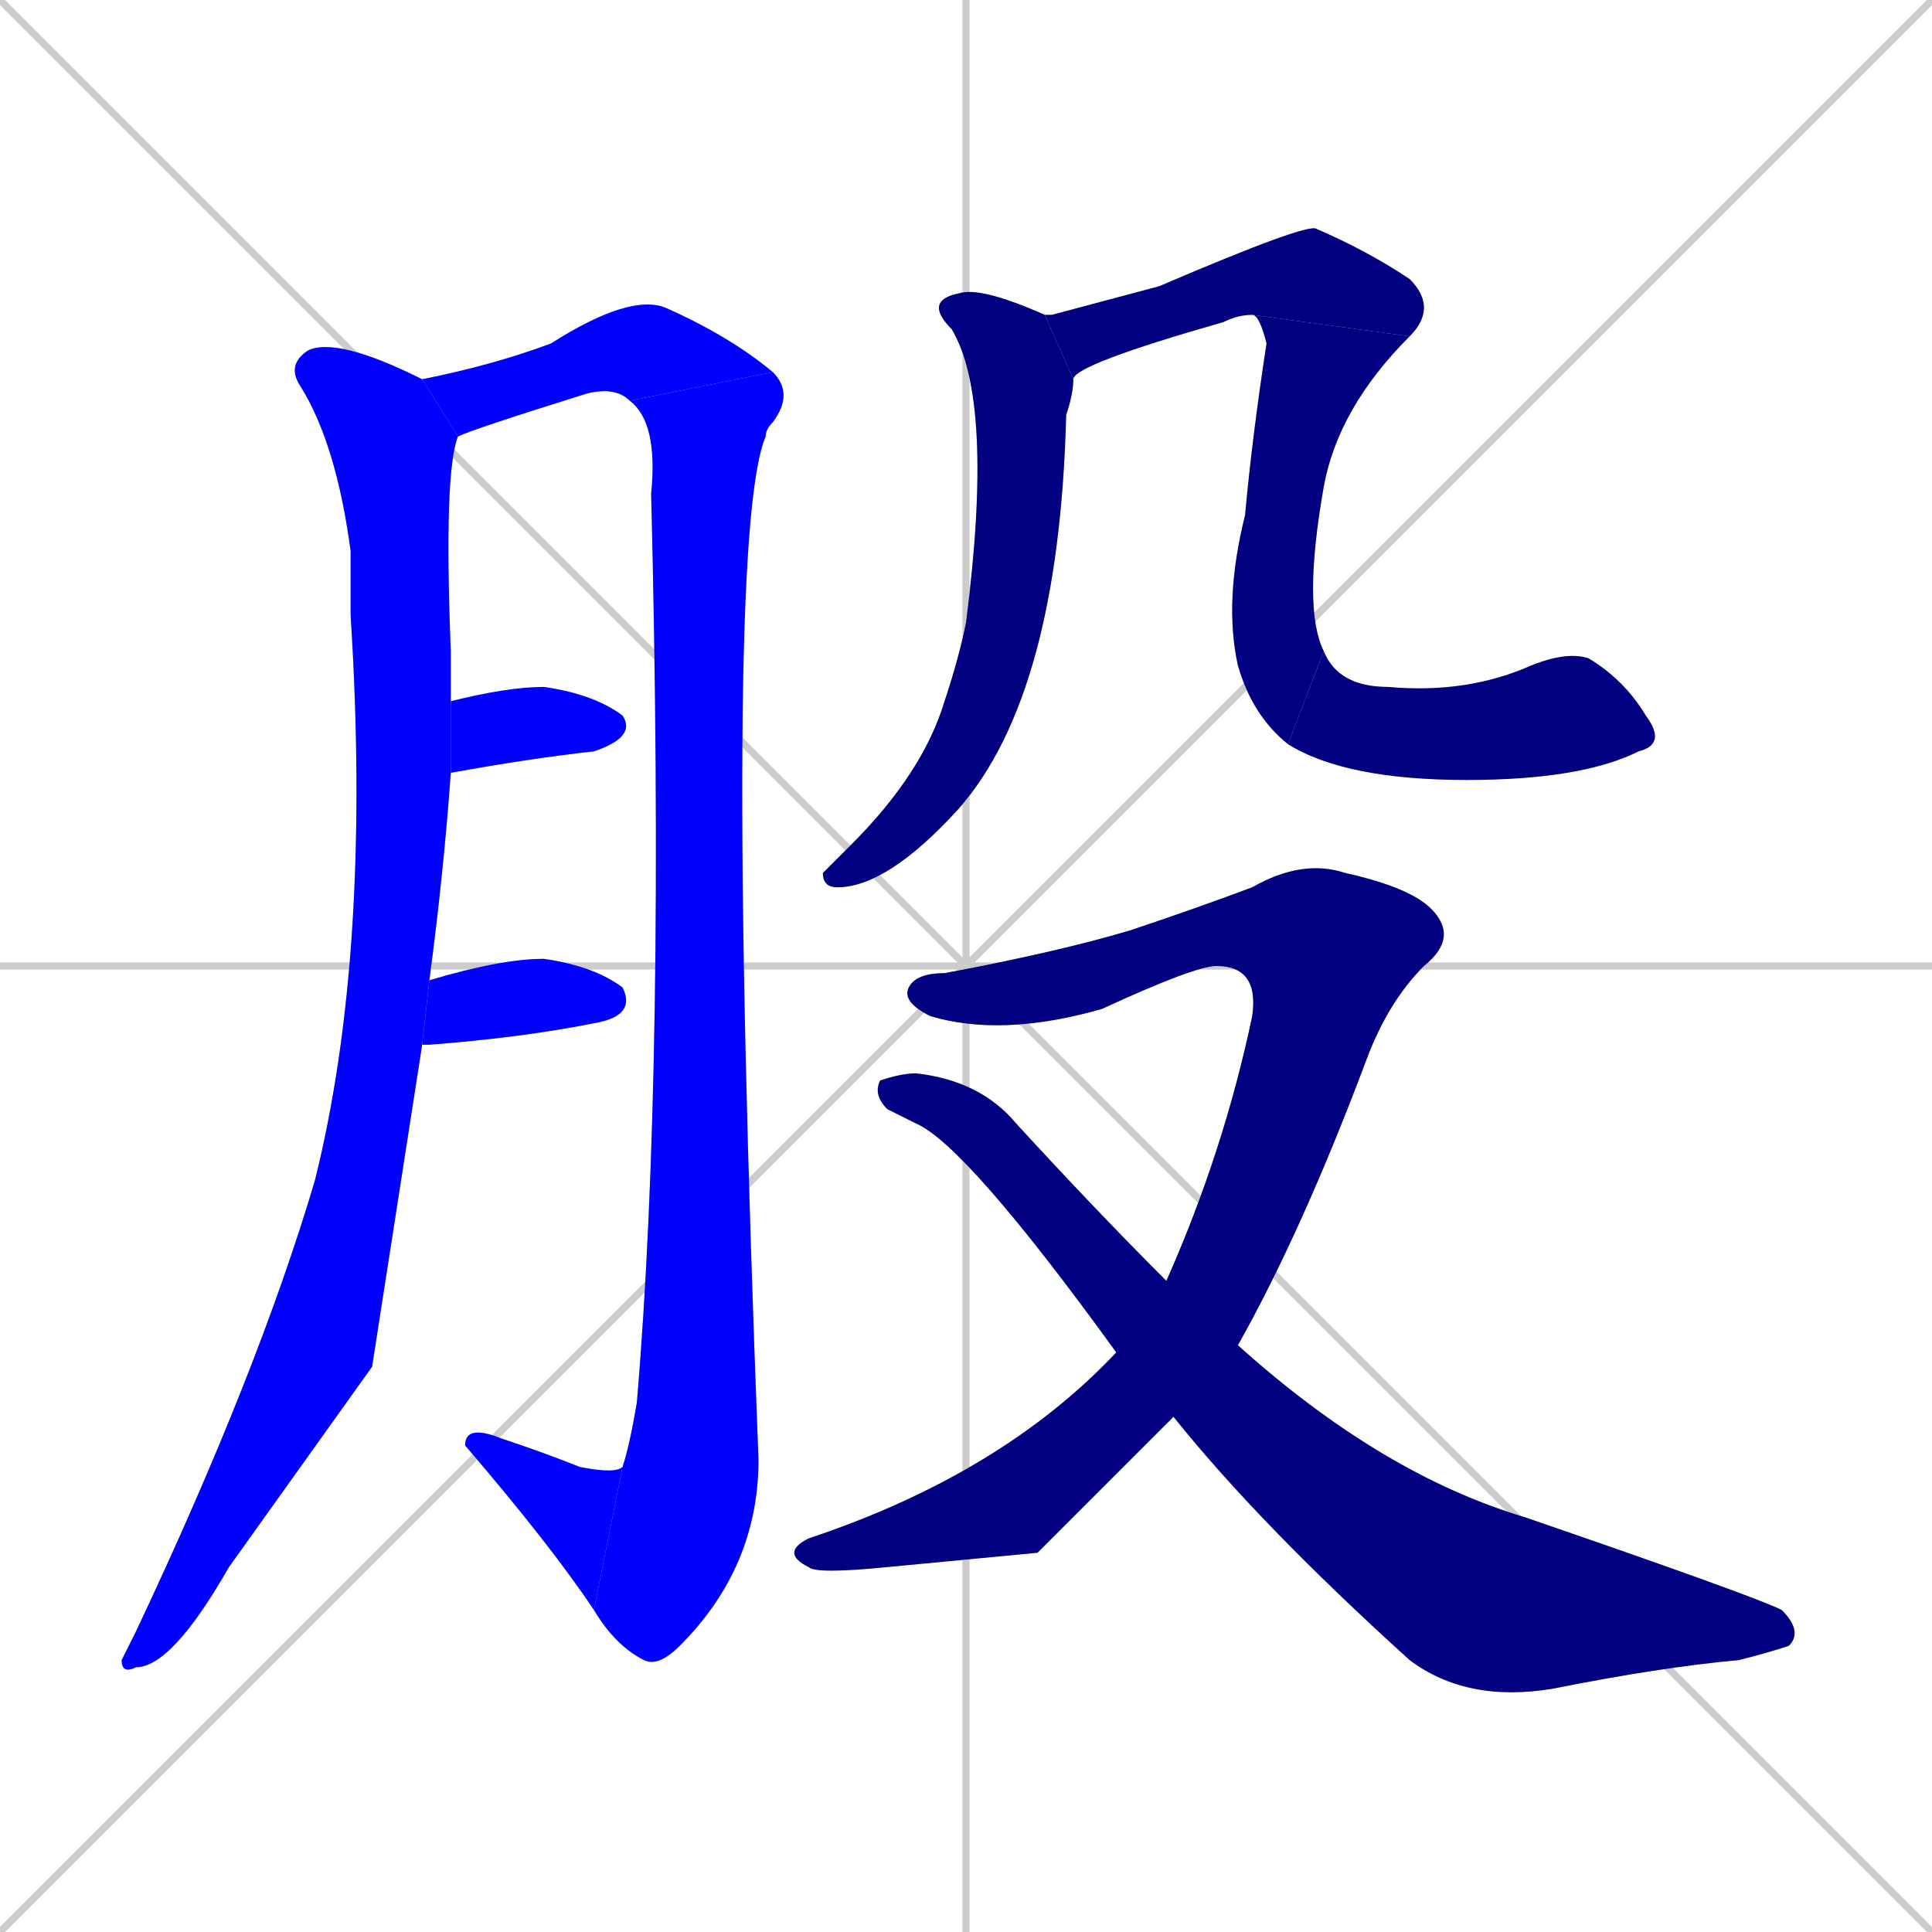 <svg xmlns="http://www.w3.org/2000/svg" xmlns:xlink="http://www.w3.org/1999/xlink" width="270" height="270"><defs><clipPath id="clip-mask-1"><rect x="17" y="47" width="47" height="187"><animate attributeName="y" from="-140" to="47" dur="0.693" begin="0; animate13.end + 1" id="animate1" fill="freeze"/></rect></clipPath><clipPath id="clip-mask-2"><rect x="59" y="41" width="49" height="20"><set attributeName="x" to="10" begin="0; animate13.end + 1" /><animate attributeName="x" from="10" to="59" dur="0.181" begin="animate1.end + 0.5" id="animate2" fill="freeze"/></rect></clipPath><clipPath id="clip-mask-3"><rect x="83" y="52" width="28" height="181"><set attributeName="y" to="-129" begin="0; animate13.end + 1" /><animate attributeName="y" from="-129" to="52" dur="0.670" begin="animate2.end" id="animate3" fill="freeze"/></rect></clipPath><clipPath id="clip-mask-4"><rect x="65" y="199" width="22" height="26"><set attributeName="x" to="87" begin="0; animate13.end + 1" /><animate attributeName="x" from="87" to="65" dur="0.081" begin="animate3.end" id="animate4" fill="freeze"/></rect></clipPath><clipPath id="clip-mask-5"><rect x="63" y="96" width="26" height="12"><set attributeName="x" to="37" begin="0; animate13.end + 1" /><animate attributeName="x" from="37" to="63" dur="0.096" begin="animate4.end + 0.5" id="animate5" fill="freeze"/></rect></clipPath><clipPath id="clip-mask-6"><rect x="59" y="134" width="30" height="12"><set attributeName="x" to="29" begin="0; animate13.end + 1" /><animate attributeName="x" from="29" to="59" dur="0.111" begin="animate5.end + 0.5" id="animate6" fill="freeze"/></rect></clipPath><clipPath id="clip-mask-7"><rect x="115" y="40" width="35" height="84"><set attributeName="y" to="-44" begin="0; animate13.end + 1" /><animate attributeName="y" from="-44" to="40" dur="0.311" begin="animate6.end + 0.5" id="animate7" fill="freeze"/></rect></clipPath><clipPath id="clip-mask-8"><rect x="146" y="31" width="55" height="22"><set attributeName="x" to="91" begin="0; animate13.end + 1" /><animate attributeName="x" from="91" to="146" dur="0.204" begin="animate7.end + 0.5" id="animate8" fill="freeze"/></rect></clipPath><clipPath id="clip-mask-9"><rect x="171" y="44" width="26" height="60"><set attributeName="y" to="-16" begin="0; animate13.end + 1" /><animate attributeName="y" from="-16" to="44" dur="0.222" begin="animate8.end" id="animate9" fill="freeze"/></rect></clipPath><clipPath id="clip-mask-10"><rect x="180" y="91" width="53" height="18"><set attributeName="x" to="127" begin="0; animate13.end + 1" /><animate attributeName="x" from="127" to="180" dur="0.196" begin="animate9.end" id="animate10" fill="freeze"/></rect></clipPath><clipPath id="clip-mask-11"><rect x="126" y="120" width="78" height="25"><set attributeName="x" to="48" begin="0; animate13.end + 1" /><animate attributeName="x" from="48" to="126" dur="0.289" begin="animate10.end + 0.5" id="animate11" fill="freeze"/></rect></clipPath><clipPath id="clip-mask-12"><rect x="109" y="135" width="90" height="85"><set attributeName="y" to="50" begin="0; animate13.end + 1" /><animate attributeName="y" from="50" to="135" dur="0.315" begin="animate11.end" id="animate12" fill="freeze"/></rect></clipPath><clipPath id="clip-mask-13"><rect x="122" y="150" width="130" height="88"><set attributeName="x" to="-8" begin="0; animate13.end + 1" /><animate attributeName="x" from="-8" to="122" dur="0.481" begin="animate12.end + 0.5" id="animate13" fill="freeze"/></rect></clipPath></defs><path d="M 0 0 L 270 270 M 270 0 L 0 270 M 135 0 L 135 270 M 0 135 L 270 135" stroke="#CCCCCC" /><path d="M 52 191 L 32 219 Q 24 233 19 233 Q 17 234 17 232 Q 18 230 19 228 Q 36 192 44 165 Q 52 133 49 86 Q 49 81 49 77 Q 47 62 42 54 Q 40 51 43 49 Q 47 47 59 53 L 64 61 Q 62 66 63 91 Q 63 95 63 98 L 63 108 Q 62 122 60 137 L 59 146" fill="#CCCCCC"/><path d="M 59 53 Q 69 51 77 48 Q 88 41 93 43 Q 102 47 108 52 L 88 56 Q 86 54 82 55 Q 66 60 64 61" fill="#CCCCCC"/><path d="M 108 52 Q 111 55 108 59 Q 107 60 107 61 Q 101 75 106 204 Q 106 219 95 230 Q 92 233 90 232 Q 86 230 83 225 L 87 205 Q 88 202 89 196 Q 93 149 91 69 Q 92 59 88 56" fill="#CCCCCC"/><path d="M 83 225 Q 77 216 65 202 Q 65 199 70 201 Q 76 203 81 205 Q 86 206 87 205" fill="#CCCCCC"/><path d="M 63 98 Q 71 96 76 96 Q 83 97 87 100 Q 89 103 83 105 Q 74 106 63 108" fill="#CCCCCC"/><path d="M 60 137 Q 70 134 76 134 Q 83 135 87 138 Q 89 142 83 143 Q 73 145 60 146 Q 59 146 59 146" fill="#CCCCCC"/><path d="M 150 53 Q 150 55 149 58 Q 148 97 134 113 Q 124 124 117 124 Q 115 124 115 122 Q 116 121 119 118 Q 129 108 132 98 Q 134 92 135 87 Q 139 56 133 46 Q 129 42 134 41 Q 137 40 146 44" fill="#CCCCCC"/><path d="M 147 44 L 162 40 Q 183 31 184 32 Q 191 35 197 39 Q 201 43 197 47 L 175 44 Q 173 44 171 45 Q 150 51 150 53 L 146 44" fill="#CCCCCC"/><path d="M 197 47 Q 187 57 185 68 Q 182 85 185 91 L 180 104 Q 175 100 173 93 Q 171 84 174 72 Q 175 61 177 48 Q 176 44 175 44" fill="#CCCCCC"/><path d="M 185 91 Q 187 96 194 96 Q 205 97 214 93 Q 219 91 222 92 Q 227 95 230 100 Q 233 104 229 105 Q 221 109 205 109 Q 188 109 180 104" fill="#CCCCCC"/><path d="M 170 135 Q 167 135 154 141 Q 140 145 130 142 Q 126 140 127 138 Q 128 136 132 136 Q 148 133 158 130 Q 167 127 175 124 Q 182 120 188 122 Q 197 124 200 127 Q 204 131 199 135" fill="#CCCCCC"/><path d="M 145 217 L 124 219 Q 114 220 113 219 Q 109 217 113 215 Q 140 206 156 189 L 163 179 Q 171 161 175 142 Q 176 135 170 135 L 199 135 Q 194 140 191 148 Q 182 172 173 188 L 164 198" fill="#CCCCCC"/><path d="M 156 189 Q 135 160 128 157 Q 126 156 124 155 Q 122 153 123 151 Q 126 150 128 150 Q 137 151 142 157 Q 153 169 163 179 L 173 188 Q 193 206 213 212 Q 245 223 249 225 Q 252 228 250 230 Q 247 231 243 232 Q 232 233 217 236 Q 205 238 197 232 Q 176 213 164 198" fill="#CCCCCC"/><path d="M 52 191 L 32 219 Q 24 233 19 233 Q 17 234 17 232 Q 18 230 19 228 Q 36 192 44 165 Q 52 133 49 86 Q 49 81 49 77 Q 47 62 42 54 Q 40 51 43 49 Q 47 47 59 53 L 64 61 Q 62 66 63 91 Q 63 95 63 98 L 63 108 Q 62 122 60 137 L 59 146" fill="#0000ff" clip-path="url(#clip-mask-1)" /><path d="M 59 53 Q 69 51 77 48 Q 88 41 93 43 Q 102 47 108 52 L 88 56 Q 86 54 82 55 Q 66 60 64 61" fill="#0000ff" clip-path="url(#clip-mask-2)" /><path d="M 108 52 Q 111 55 108 59 Q 107 60 107 61 Q 101 75 106 204 Q 106 219 95 230 Q 92 233 90 232 Q 86 230 83 225 L 87 205 Q 88 202 89 196 Q 93 149 91 69 Q 92 59 88 56" fill="#0000ff" clip-path="url(#clip-mask-3)" /><path d="M 83 225 Q 77 216 65 202 Q 65 199 70 201 Q 76 203 81 205 Q 86 206 87 205" fill="#0000ff" clip-path="url(#clip-mask-4)" /><path d="M 63 98 Q 71 96 76 96 Q 83 97 87 100 Q 89 103 83 105 Q 74 106 63 108" fill="#0000ff" clip-path="url(#clip-mask-5)" /><path d="M 60 137 Q 70 134 76 134 Q 83 135 87 138 Q 89 142 83 143 Q 73 145 60 146 Q 59 146 59 146" fill="#0000ff" clip-path="url(#clip-mask-6)" /><path d="M 150 53 Q 150 55 149 58 Q 148 97 134 113 Q 124 124 117 124 Q 115 124 115 122 Q 116 121 119 118 Q 129 108 132 98 Q 134 92 135 87 Q 139 56 133 46 Q 129 42 134 41 Q 137 40 146 44" fill="#000080" clip-path="url(#clip-mask-7)" /><path d="M 147 44 L 162 40 Q 183 31 184 32 Q 191 35 197 39 Q 201 43 197 47 L 175 44 Q 173 44 171 45 Q 150 51 150 53 L 146 44" fill="#000080" clip-path="url(#clip-mask-8)" /><path d="M 197 47 Q 187 57 185 68 Q 182 85 185 91 L 180 104 Q 175 100 173 93 Q 171 84 174 72 Q 175 61 177 48 Q 176 44 175 44" fill="#000080" clip-path="url(#clip-mask-9)" /><path d="M 185 91 Q 187 96 194 96 Q 205 97 214 93 Q 219 91 222 92 Q 227 95 230 100 Q 233 104 229 105 Q 221 109 205 109 Q 188 109 180 104" fill="#000080" clip-path="url(#clip-mask-10)" /><path d="M 170 135 Q 167 135 154 141 Q 140 145 130 142 Q 126 140 127 138 Q 128 136 132 136 Q 148 133 158 130 Q 167 127 175 124 Q 182 120 188 122 Q 197 124 200 127 Q 204 131 199 135" fill="#000080" clip-path="url(#clip-mask-11)" /><path d="M 145 217 L 124 219 Q 114 220 113 219 Q 109 217 113 215 Q 140 206 156 189 L 163 179 Q 171 161 175 142 Q 176 135 170 135 L 199 135 Q 194 140 191 148 Q 182 172 173 188 L 164 198" fill="#000080" clip-path="url(#clip-mask-12)" /><path d="M 156 189 Q 135 160 128 157 Q 126 156 124 155 Q 122 153 123 151 Q 126 150 128 150 Q 137 151 142 157 Q 153 169 163 179 L 173 188 Q 193 206 213 212 Q 245 223 249 225 Q 252 228 250 230 Q 247 231 243 232 Q 232 233 217 236 Q 205 238 197 232 Q 176 213 164 198" fill="#000080" clip-path="url(#clip-mask-13)" /></svg>